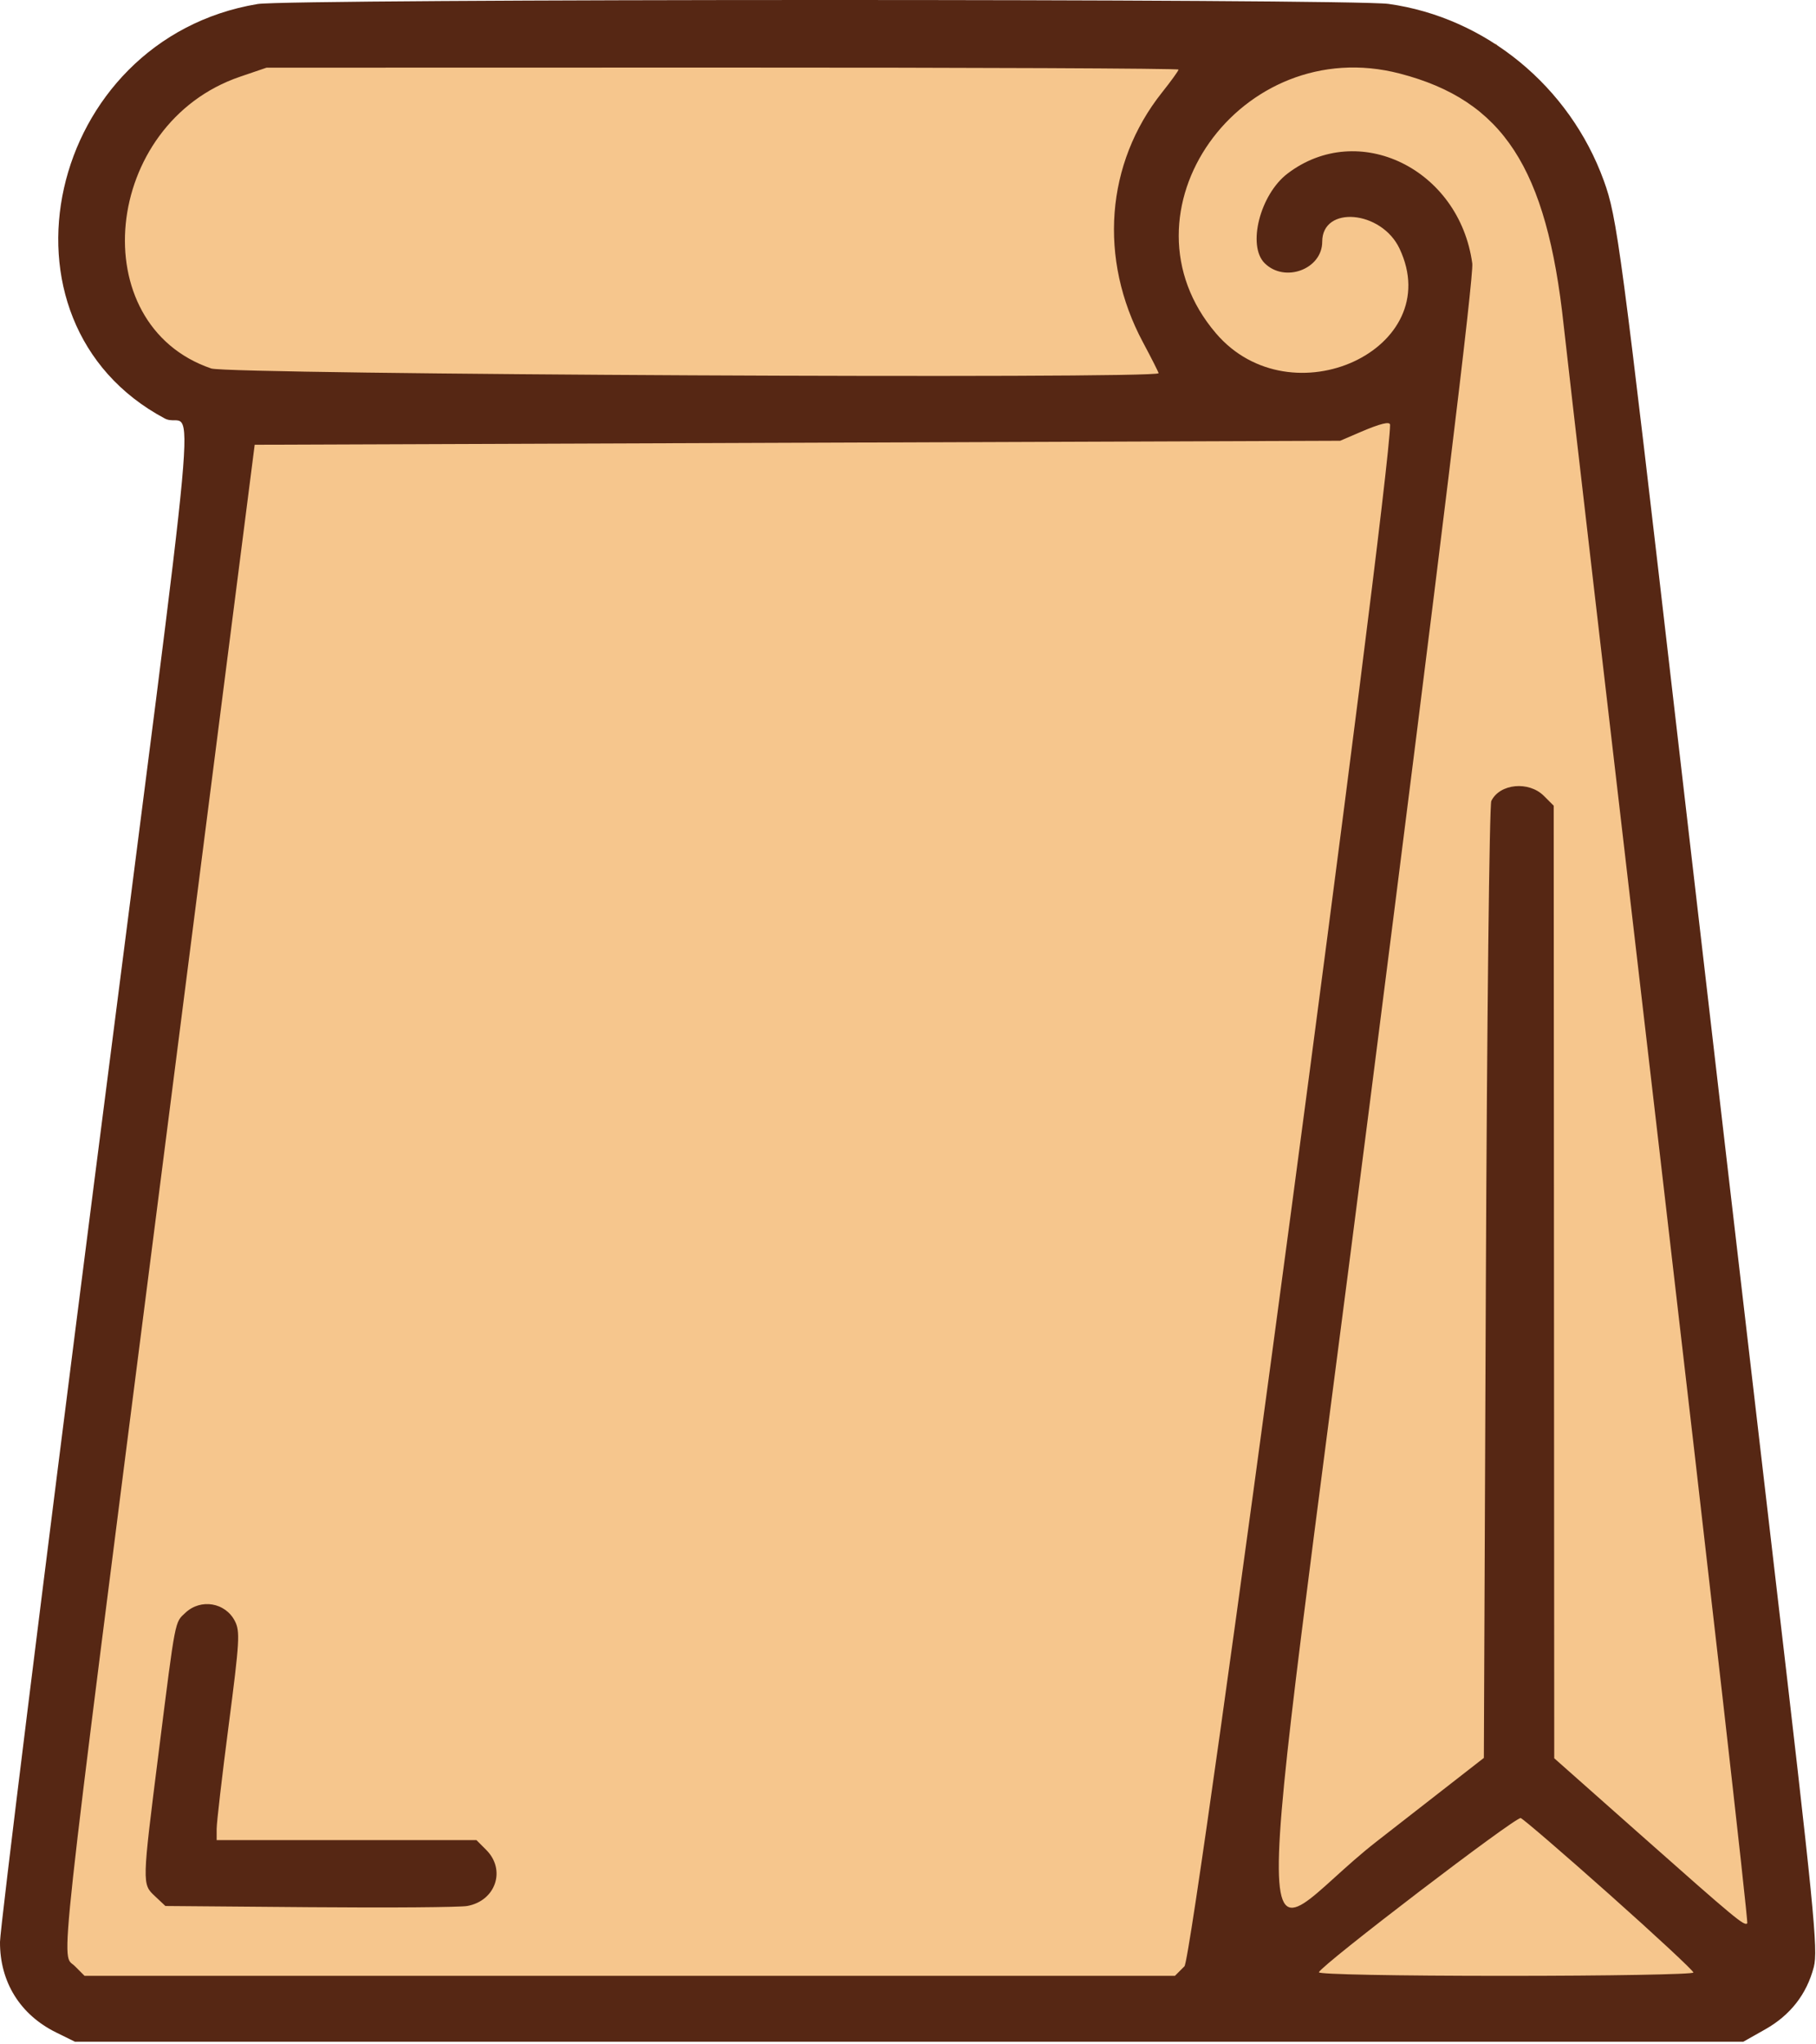 <svg width="455" height="512" viewBox="0 0 455 512" fill="none" xmlns="http://www.w3.org/2000/svg">
<path d="M20 42.5L58 11H375L397 71.5L444 470.5L435 504H94L7.5 497L58 100L30.5 82L20 42.5Z" fill="#F6C68D"/>
<path fill-rule="evenodd" clip-rule="evenodd" d="M64.529 1.008C11.673 9.816 -4.191 80.582 41.261 104.807C48.602 108.72 51.294 79.543 23.656 295.655C10.662 397.264 0.017 483.099 0 486.399C-0.049 496.427 5.043 504.632 14.076 509.081L18.782 511.399H227.782H436.782L442.282 508.295C448.579 504.742 452.676 499.486 454.448 492.689C455.554 488.445 454.561 478.454 444.414 391.689C438.221 338.73 427.351 245.224 420.259 183.899C406.065 61.159 405.173 54.443 401.837 45.254C393.259 21.623 372.232 4.363 347.898 0.978C338.383 -0.345 72.482 -0.317 64.529 1.008ZM295.282 17.428C295.282 17.72 293.414 20.307 291.131 23.178C277.015 40.93 275.194 64.829 286.365 85.726C288.519 89.756 290.282 93.243 290.282 93.476C290.282 94.964 57.357 93.803 52.925 92.293C20.682 81.307 25.651 30.971 60.138 19.215L66.782 16.951L181.032 16.925C243.869 16.911 295.282 17.137 295.282 17.428ZM350.74 18.43C376.582 25.161 387.54 41.976 391.773 81.399C392.659 89.649 403.492 182.981 415.846 288.803C428.2 394.625 438.069 481.445 437.778 481.736C437.036 482.478 435.029 480.812 410.861 459.399L389.417 440.399L389.35 321.104L389.282 201.808L386.827 199.354C383.039 195.565 375.777 196.263 373.65 200.621C373.172 201.599 372.557 255.929 372.282 321.354L371.782 440.31L344.963 461.203C312.369 486.595 312.635 515.952 343.285 275.719C361.065 136.361 369.287 68.979 368.877 65.98C365.64 42.272 340.306 29.965 322.577 43.488C315.723 48.715 312.451 61.512 316.844 65.905C321.869 70.93 331.282 67.438 331.282 60.549C331.282 51.389 346.105 52.684 350.639 62.239C362.582 87.407 323.497 105.493 304.678 83.506C278.782 53.252 310.794 8.026 350.74 18.43ZM348.282 106.413C348.282 121.352 299.062 490.21 296.761 492.511L294.373 494.899H157.782H21.191L18.737 492.444C15.288 488.996 13.926 501.475 40.089 296.899L63.813 111.399L199.797 110.899L335.782 110.399L340.782 108.251C345.847 106.076 348.282 105.479 348.282 106.413ZM46.483 403.927C43.756 406.467 44.035 405.024 39.819 438.407C35.554 472.18 35.562 471.874 38.861 474.975L41.441 477.399L77.611 477.699C97.505 477.865 115.27 477.727 117.088 477.394C124.214 476.087 126.825 468.351 121.827 463.354L119.373 460.899H86.827H54.282V458.083C54.282 456.534 55.641 444.829 57.302 432.072C60.038 411.057 60.183 408.608 58.839 406.009C56.445 401.38 50.323 400.348 46.483 403.927ZM403.269 474.529C414.826 484.816 424.282 493.607 424.282 494.065C424.282 494.524 403.095 494.899 377.199 494.899C349.513 494.899 330.253 494.526 330.449 493.994C331.133 492.135 379.832 454.949 381.019 455.378C381.699 455.625 391.712 464.242 403.269 474.529Z" fill="#562714"/>
</svg>
